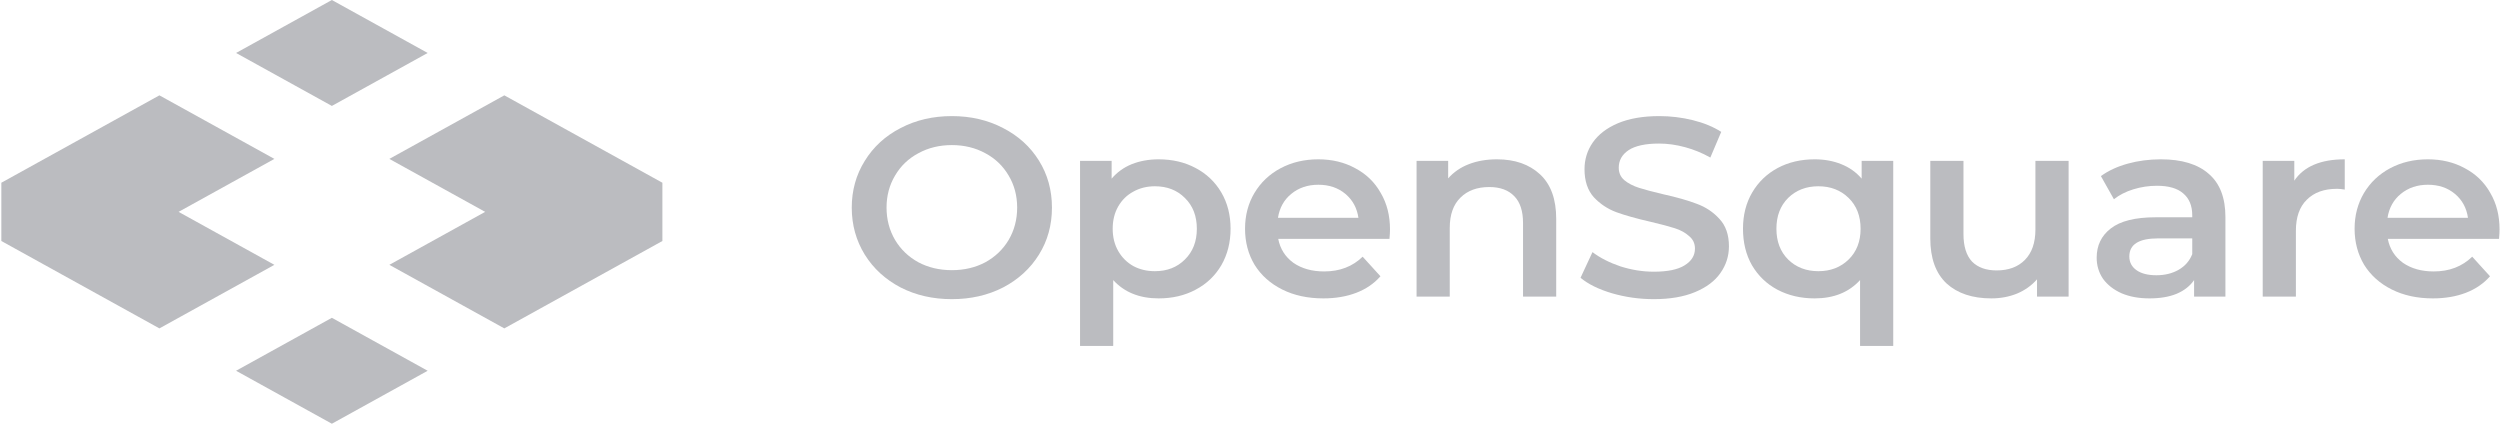 <svg width="118" height="20" viewBox="0 0 118 20" fill="none" xmlns="http://www.w3.org/2000/svg">
<path d="M22.899 10L18.377 7.5L23.804 4.5L31.265 8.625V11.375L23.804 15.5L18.377 12.5L22.899 10Z" fill="#1B202C" fill-opacity="0.3"/>
<path d="M12.951 12.5L8.429 10L12.951 7.5L7.524 4.5L0.063 8.625V11.375L7.524 15.5L12.951 12.5Z" fill="#1B202C" fill-opacity="0.3"/>
<path d="M15.664 15L20.186 17.5L15.664 20L11.142 17.5L15.664 15Z" fill="#1B202C" fill-opacity="0.3"/>
<path d="M20.186 2.5L15.664 0L11.142 2.5L15.664 5L20.186 2.5Z" fill="#1B202C" fill-opacity="0.3"/>
<path d="M44.928 14.12C44.034 14.12 43.228 13.936 42.509 13.568C41.791 13.192 41.227 12.676 40.818 12.02C40.408 11.356 40.203 10.616 40.203 9.8C40.203 8.984 40.408 8.248 40.818 7.592C41.227 6.928 41.791 6.412 42.509 6.044C43.228 5.668 44.034 5.48 44.928 5.48C45.822 5.48 46.628 5.668 47.346 6.044C48.065 6.412 48.629 6.924 49.038 7.58C49.447 8.236 49.652 8.976 49.652 9.8C49.652 10.624 49.447 11.364 49.038 12.02C48.629 12.676 48.065 13.192 47.346 13.568C46.628 13.936 45.822 14.12 44.928 14.12ZM44.928 12.752C45.512 12.752 46.039 12.628 46.507 12.38C46.974 12.124 47.342 11.772 47.609 11.324C47.877 10.868 48.01 10.36 48.01 9.8C48.01 9.24 47.877 8.736 47.609 8.288C47.342 7.832 46.974 7.48 46.507 7.232C46.039 6.976 45.512 6.848 44.928 6.848C44.343 6.848 43.817 6.976 43.349 7.232C42.881 7.48 42.513 7.832 42.246 8.288C41.979 8.736 41.845 9.24 41.845 9.8C41.845 10.36 41.979 10.868 42.246 11.324C42.513 11.772 42.881 12.124 43.349 12.38C43.817 12.628 44.343 12.752 44.928 12.752Z" fill="#1B202C" fill-opacity="0.3"/>
<path d="M54.687 7.52C55.338 7.52 55.919 7.656 56.429 7.928C56.947 8.2 57.352 8.584 57.644 9.08C57.936 9.576 58.083 10.148 58.083 10.796C58.083 11.444 57.936 12.02 57.644 12.524C57.352 13.02 56.947 13.404 56.429 13.676C55.919 13.948 55.338 14.084 54.687 14.084C53.785 14.084 53.07 13.796 52.544 13.22V16.328H50.978V7.592H52.469V8.432C52.728 8.128 53.045 7.9 53.421 7.748C53.805 7.596 54.227 7.52 54.687 7.52ZM54.511 12.8C55.088 12.8 55.56 12.616 55.927 12.248C56.303 11.88 56.491 11.396 56.491 10.796C56.491 10.196 56.303 9.712 55.927 9.344C55.56 8.976 55.088 8.792 54.511 8.792C54.135 8.792 53.797 8.876 53.496 9.044C53.196 9.204 52.958 9.436 52.782 9.74C52.607 10.044 52.519 10.396 52.519 10.796C52.519 11.196 52.607 11.548 52.782 11.852C52.958 12.156 53.196 12.392 53.496 12.56C53.797 12.72 54.135 12.8 54.511 12.8Z" fill="#1B202C" fill-opacity="0.3"/>
<path d="M65.608 10.832C65.608 10.936 65.6 11.084 65.583 11.276H60.333C60.424 11.748 60.663 12.124 61.047 12.404C61.439 12.676 61.924 12.812 62.5 12.812C63.236 12.812 63.841 12.58 64.317 12.116L65.157 13.04C64.856 13.384 64.476 13.644 64.017 13.82C63.557 13.996 63.039 14.084 62.463 14.084C61.728 14.084 61.08 13.944 60.52 13.664C59.961 13.384 59.526 12.996 59.217 12.5C58.916 11.996 58.766 11.428 58.766 10.796C58.766 10.172 58.912 9.612 59.205 9.116C59.505 8.612 59.919 8.22 60.445 7.94C60.972 7.66 61.565 7.52 62.225 7.52C62.876 7.52 63.457 7.66 63.967 7.94C64.484 8.212 64.885 8.6 65.169 9.104C65.462 9.6 65.608 10.176 65.608 10.832ZM62.225 8.72C61.724 8.72 61.297 8.864 60.947 9.152C60.604 9.432 60.395 9.808 60.32 10.28H64.117C64.05 9.816 63.845 9.44 63.503 9.152C63.16 8.864 62.734 8.72 62.225 8.72Z" fill="#1B202C" fill-opacity="0.3"/>
<path d="M70.659 7.52C71.503 7.52 72.179 7.756 72.689 8.228C73.199 8.7 73.453 9.4 73.453 10.328V14H71.887V10.52C71.887 9.96 71.749 9.54 71.474 9.26C71.198 8.972 70.805 8.828 70.296 8.828C69.719 8.828 69.264 8.996 68.93 9.332C68.596 9.66 68.428 10.136 68.428 10.76V14H66.862V7.592H68.353V8.42C68.612 8.124 68.938 7.9 69.331 7.748C69.723 7.596 70.166 7.52 70.659 7.52Z" fill="#1B202C" fill-opacity="0.3"/>
<path d="M78.059 14.12C77.383 14.12 76.727 14.028 76.092 13.844C75.466 13.66 74.968 13.416 74.601 13.112L75.165 11.9C75.524 12.172 75.963 12.396 76.481 12.572C77.007 12.74 77.533 12.824 78.059 12.824C78.711 12.824 79.195 12.724 79.513 12.524C79.839 12.324 80.002 12.06 80.002 11.732C80.002 11.492 79.91 11.296 79.726 11.144C79.55 10.984 79.325 10.86 79.049 10.772C78.774 10.684 78.398 10.584 77.921 10.472C77.253 10.32 76.71 10.168 76.293 10.016C75.883 9.864 75.528 9.628 75.227 9.308C74.935 8.98 74.789 8.54 74.789 7.988C74.789 7.524 74.918 7.104 75.177 6.728C75.445 6.344 75.841 6.04 76.368 5.816C76.902 5.592 77.554 5.48 78.323 5.48C78.857 5.48 79.383 5.544 79.901 5.672C80.419 5.8 80.866 5.984 81.242 6.224L80.728 7.436C80.344 7.22 79.943 7.056 79.525 6.944C79.108 6.832 78.703 6.776 78.31 6.776C77.667 6.776 77.186 6.88 76.869 7.088C76.56 7.296 76.405 7.572 76.405 7.916C76.405 8.156 76.493 8.352 76.668 8.504C76.852 8.656 77.082 8.776 77.358 8.864C77.633 8.952 78.009 9.052 78.485 9.164C79.137 9.308 79.672 9.46 80.089 9.62C80.507 9.772 80.862 10.008 81.154 10.328C81.455 10.648 81.606 11.08 81.606 11.624C81.606 12.088 81.472 12.508 81.205 12.884C80.946 13.26 80.549 13.56 80.014 13.784C79.48 14.008 78.828 14.12 78.059 14.12Z" fill="#1B202C" fill-opacity="0.3"/>
<path d="M89.361 7.592V16.328H87.795V13.22C87.269 13.796 86.554 14.084 85.652 14.084C85 14.084 84.416 13.948 83.898 13.676C83.388 13.404 82.987 13.02 82.695 12.524C82.411 12.028 82.269 11.452 82.269 10.796C82.269 10.148 82.415 9.576 82.707 9.08C83 8.584 83.401 8.2 83.91 7.928C84.42 7.656 85 7.52 85.652 7.52C86.111 7.52 86.529 7.596 86.905 7.748C87.289 7.9 87.611 8.128 87.87 8.432V7.592H89.361ZM85.827 12.8C86.404 12.8 86.88 12.616 87.256 12.248C87.632 11.88 87.82 11.396 87.82 10.796C87.82 10.196 87.632 9.712 87.256 9.344C86.88 8.976 86.404 8.792 85.827 8.792C85.251 8.792 84.775 8.976 84.399 9.344C84.031 9.712 83.847 10.196 83.847 10.796C83.847 11.396 84.031 11.88 84.399 12.248C84.775 12.616 85.251 12.8 85.827 12.8Z" fill="#1B202C" fill-opacity="0.3"/>
<path d="M97.638 7.592V14H96.147V13.184C95.897 13.472 95.583 13.696 95.207 13.856C94.832 14.008 94.426 14.084 93.992 14.084C93.098 14.084 92.392 13.848 91.874 13.376C91.365 12.896 91.11 12.188 91.11 11.252V7.592H92.676V11.048C92.676 11.624 92.81 12.056 93.077 12.344C93.353 12.624 93.741 12.764 94.243 12.764C94.802 12.764 95.245 12.6 95.571 12.272C95.905 11.936 96.072 11.456 96.072 10.832V7.592H97.638Z" fill="#1B202C" fill-opacity="0.3"/>
<path d="M101.995 7.52C102.981 7.52 103.733 7.748 104.251 8.204C104.777 8.652 105.04 9.332 105.04 10.244V14H103.561V13.22C103.369 13.5 103.094 13.716 102.734 13.868C102.383 14.012 101.957 14.084 101.456 14.084C100.955 14.084 100.516 14.004 100.14 13.844C99.764 13.676 99.472 13.448 99.263 13.16C99.063 12.864 98.963 12.532 98.963 12.164C98.963 11.588 99.184 11.128 99.627 10.784C100.078 10.432 100.784 10.256 101.744 10.256H103.474V10.16C103.474 9.712 103.332 9.368 103.048 9.128C102.772 8.888 102.358 8.768 101.807 8.768C101.431 8.768 101.059 8.824 100.692 8.936C100.333 9.048 100.028 9.204 99.777 9.404L99.163 8.312C99.514 8.056 99.936 7.86 100.429 7.724C100.921 7.588 101.444 7.52 101.995 7.52ZM101.782 12.992C102.175 12.992 102.521 12.908 102.822 12.74C103.131 12.564 103.348 12.316 103.474 11.996V11.252H101.857C100.955 11.252 100.504 11.536 100.504 12.104C100.504 12.376 100.617 12.592 100.842 12.752C101.068 12.912 101.381 12.992 101.782 12.992Z" fill="#1B202C" fill-opacity="0.3"/>
<path d="M108.291 8.528C108.742 7.856 109.536 7.52 110.672 7.52V8.948C110.538 8.924 110.417 8.912 110.308 8.912C109.698 8.912 109.222 9.084 108.88 9.428C108.537 9.764 108.366 10.252 108.366 10.892V14H106.8V7.592H108.291V8.528Z" fill="#1B202C" fill-opacity="0.3"/>
<path d="M117.979 10.832C117.979 10.936 117.971 11.084 117.954 11.276H112.704C112.796 11.748 113.034 12.124 113.418 12.404C113.811 12.676 114.295 12.812 114.872 12.812C115.607 12.812 116.212 12.58 116.689 12.116L117.528 13.04C117.227 13.384 116.847 13.644 116.388 13.82C115.928 13.996 115.41 14.084 114.834 14.084C114.099 14.084 113.451 13.944 112.892 13.664C112.332 13.384 111.898 12.996 111.588 12.5C111.288 11.996 111.137 11.428 111.137 10.796C111.137 10.172 111.284 9.612 111.576 9.116C111.877 8.612 112.29 8.22 112.816 7.94C113.343 7.66 113.936 7.52 114.596 7.52C115.247 7.52 115.828 7.66 116.338 7.94C116.856 8.212 117.257 8.6 117.541 9.104C117.833 9.6 117.979 10.176 117.979 10.832ZM114.596 8.72C114.095 8.72 113.669 8.864 113.318 9.152C112.975 9.432 112.766 9.808 112.691 10.28H116.488C116.421 9.816 116.217 9.44 115.874 9.152C115.531 8.864 115.105 8.72 114.596 8.72Z" fill="#1B202C" fill-opacity="0.3"/>
</svg>

